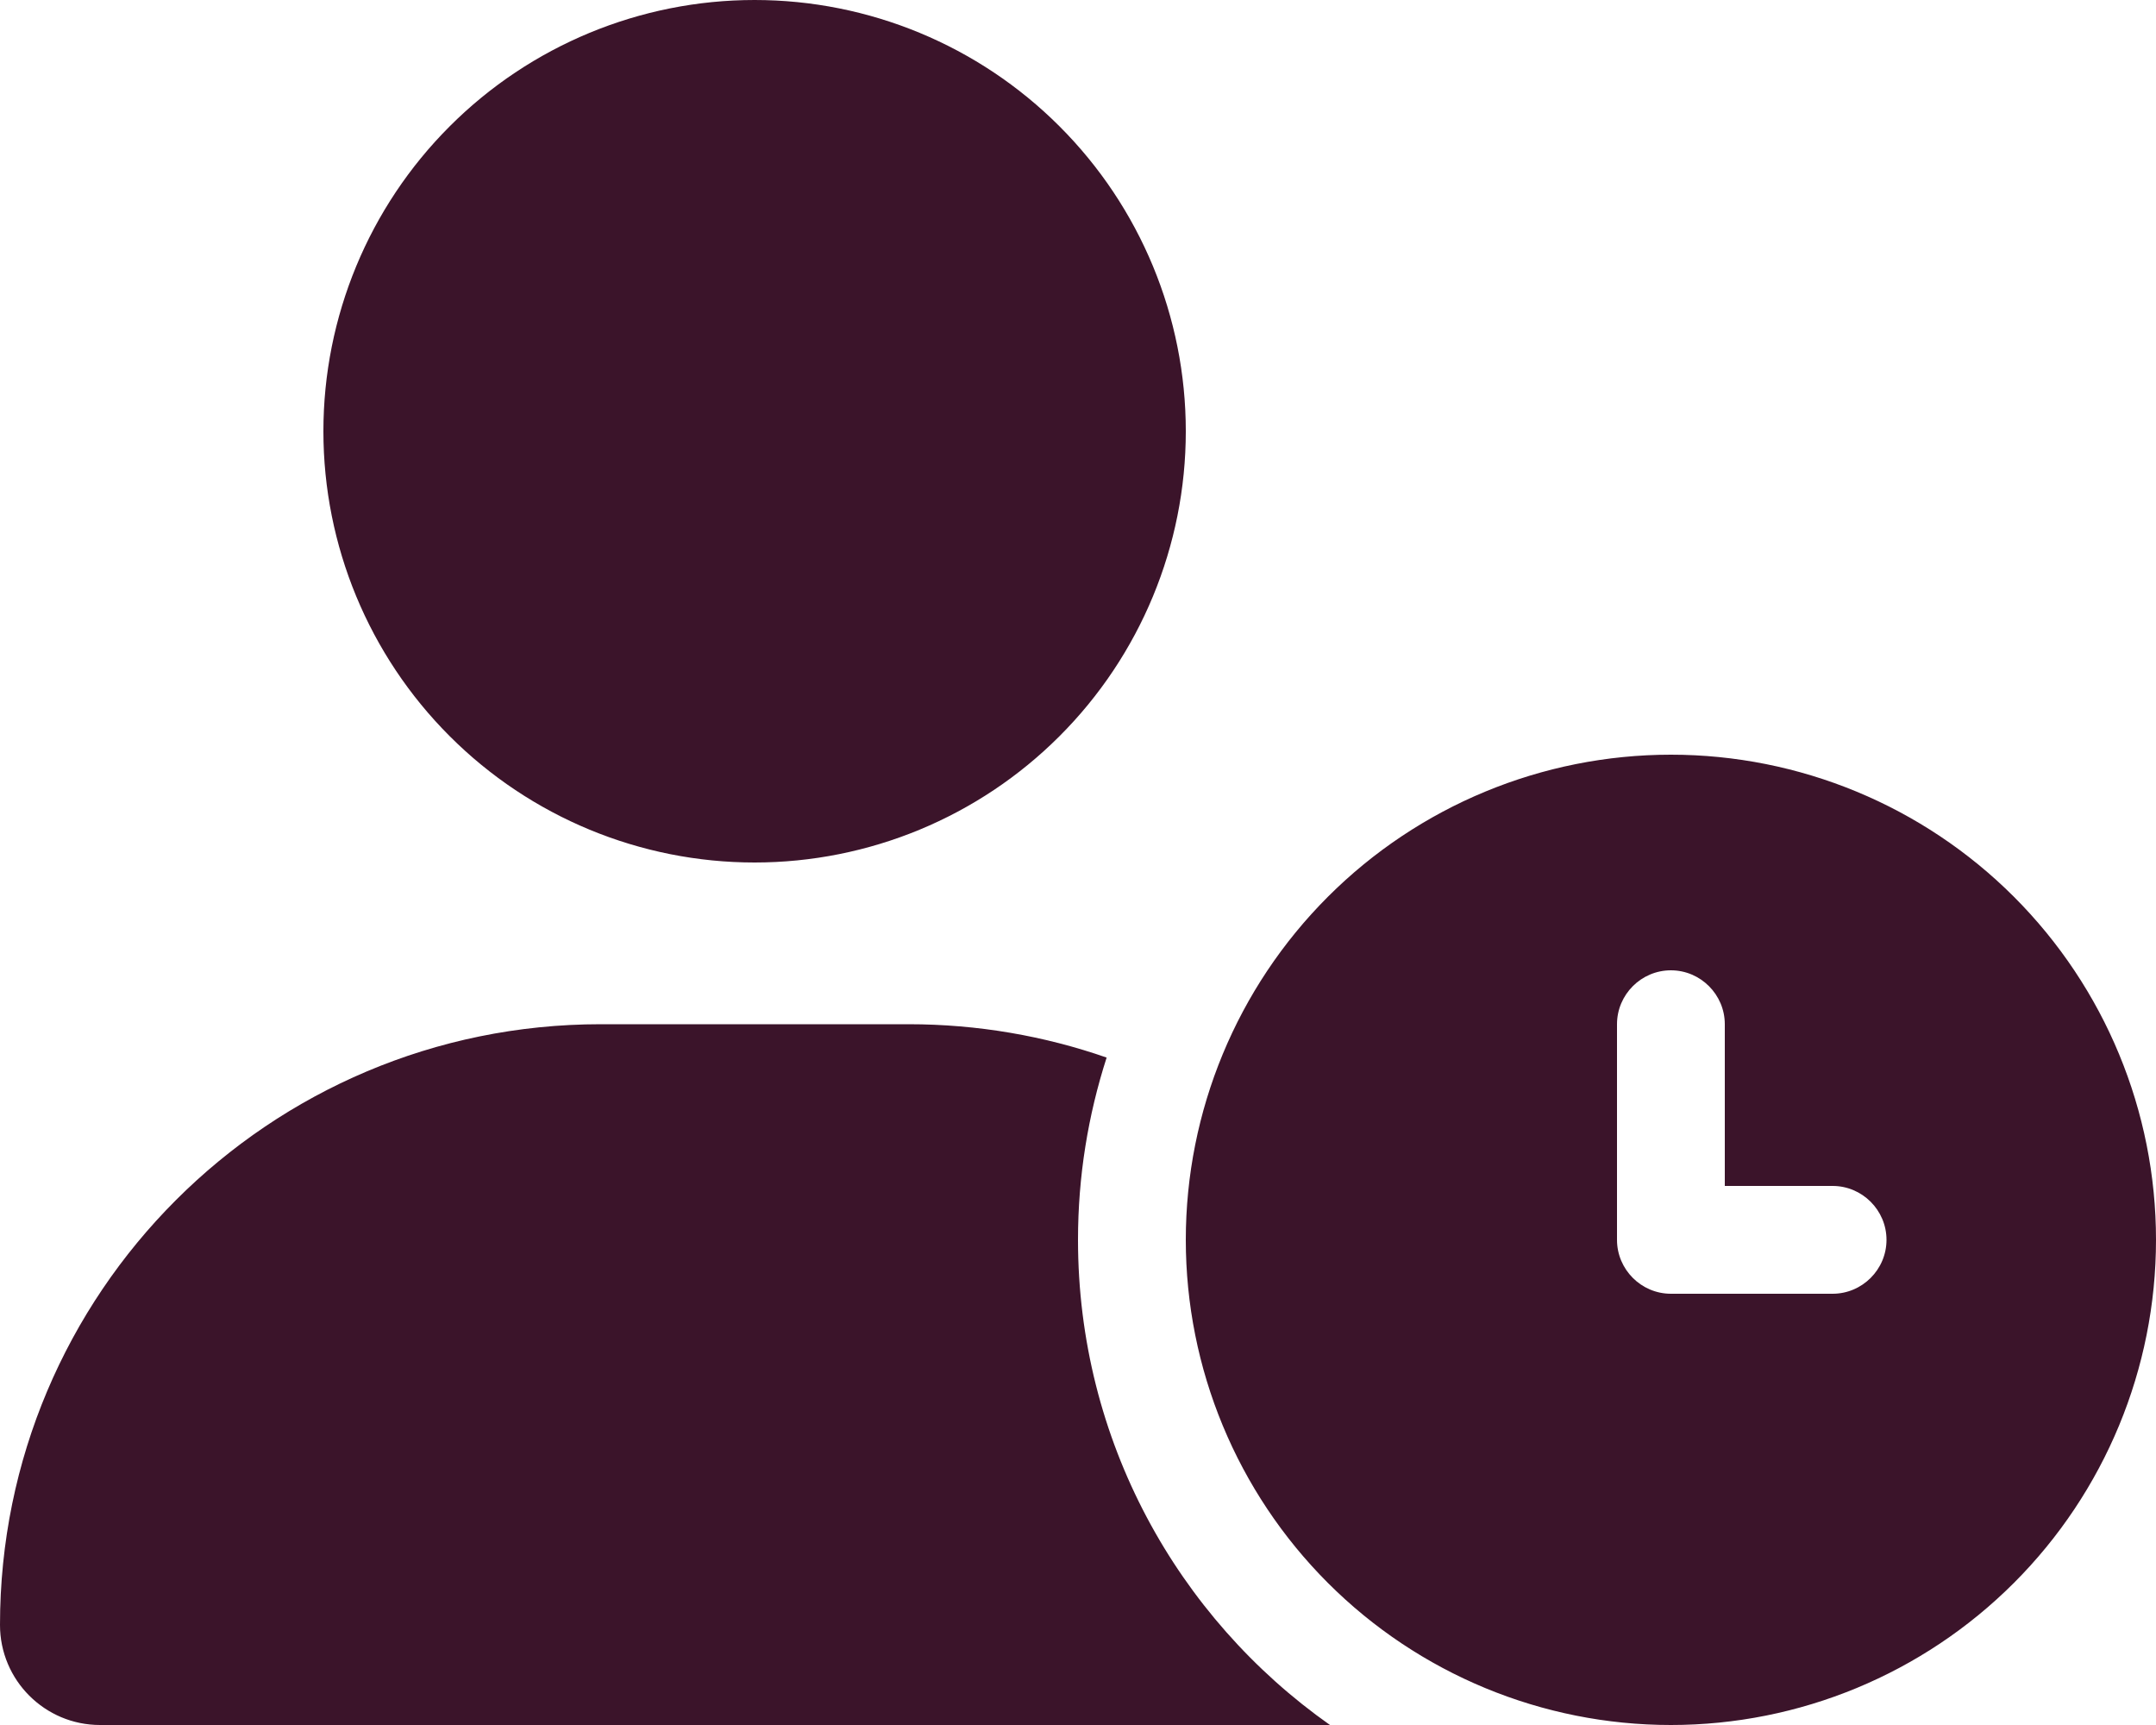 <svg width="60" height="48" viewBox="0 0 60 48" fill="none" xmlns="http://www.w3.org/2000/svg">
<path d="M21 0C24.183 0 27.235 1.264 29.485 3.515C31.736 5.765 33 8.817 33 12C33 15.183 31.736 18.235 29.485 20.485C27.235 22.736 24.183 24 21 24C17.817 24 14.765 22.736 12.515 20.485C10.264 18.235 9 15.183 9 12C9 8.817 10.264 5.765 12.515 3.515C14.765 1.264 17.817 0 21 0ZM16.716 28.5H25.284C27.216 28.5 29.072 28.828 30.797 29.428C30.281 31.031 30 32.728 30 34.5C30 40.078 32.766 45.009 37.013 48H2.784C1.247 48 0 46.753 0 45.216C0 35.981 7.481 28.5 16.716 28.5ZM33 34.5C33 30.92 34.422 27.486 36.954 24.954C39.486 22.422 42.92 21 46.5 21C50.08 21 53.514 22.422 56.046 24.954C58.578 27.486 60 30.92 60 34.5C60 38.08 58.578 41.514 56.046 44.046C53.514 46.578 50.08 48 46.5 48C42.92 48 39.486 46.578 36.954 44.046C34.422 41.514 33 38.08 33 34.5ZM46.5 27C45.675 27 45 27.675 45 28.5V34.5C45 35.325 45.675 36 46.5 36H51C51.825 36 52.5 35.325 52.5 34.5C52.5 33.675 51.825 33 51 33H48V28.5C48 27.675 47.325 27 46.5 27Z" fill="#3B142A"/>
</svg>
